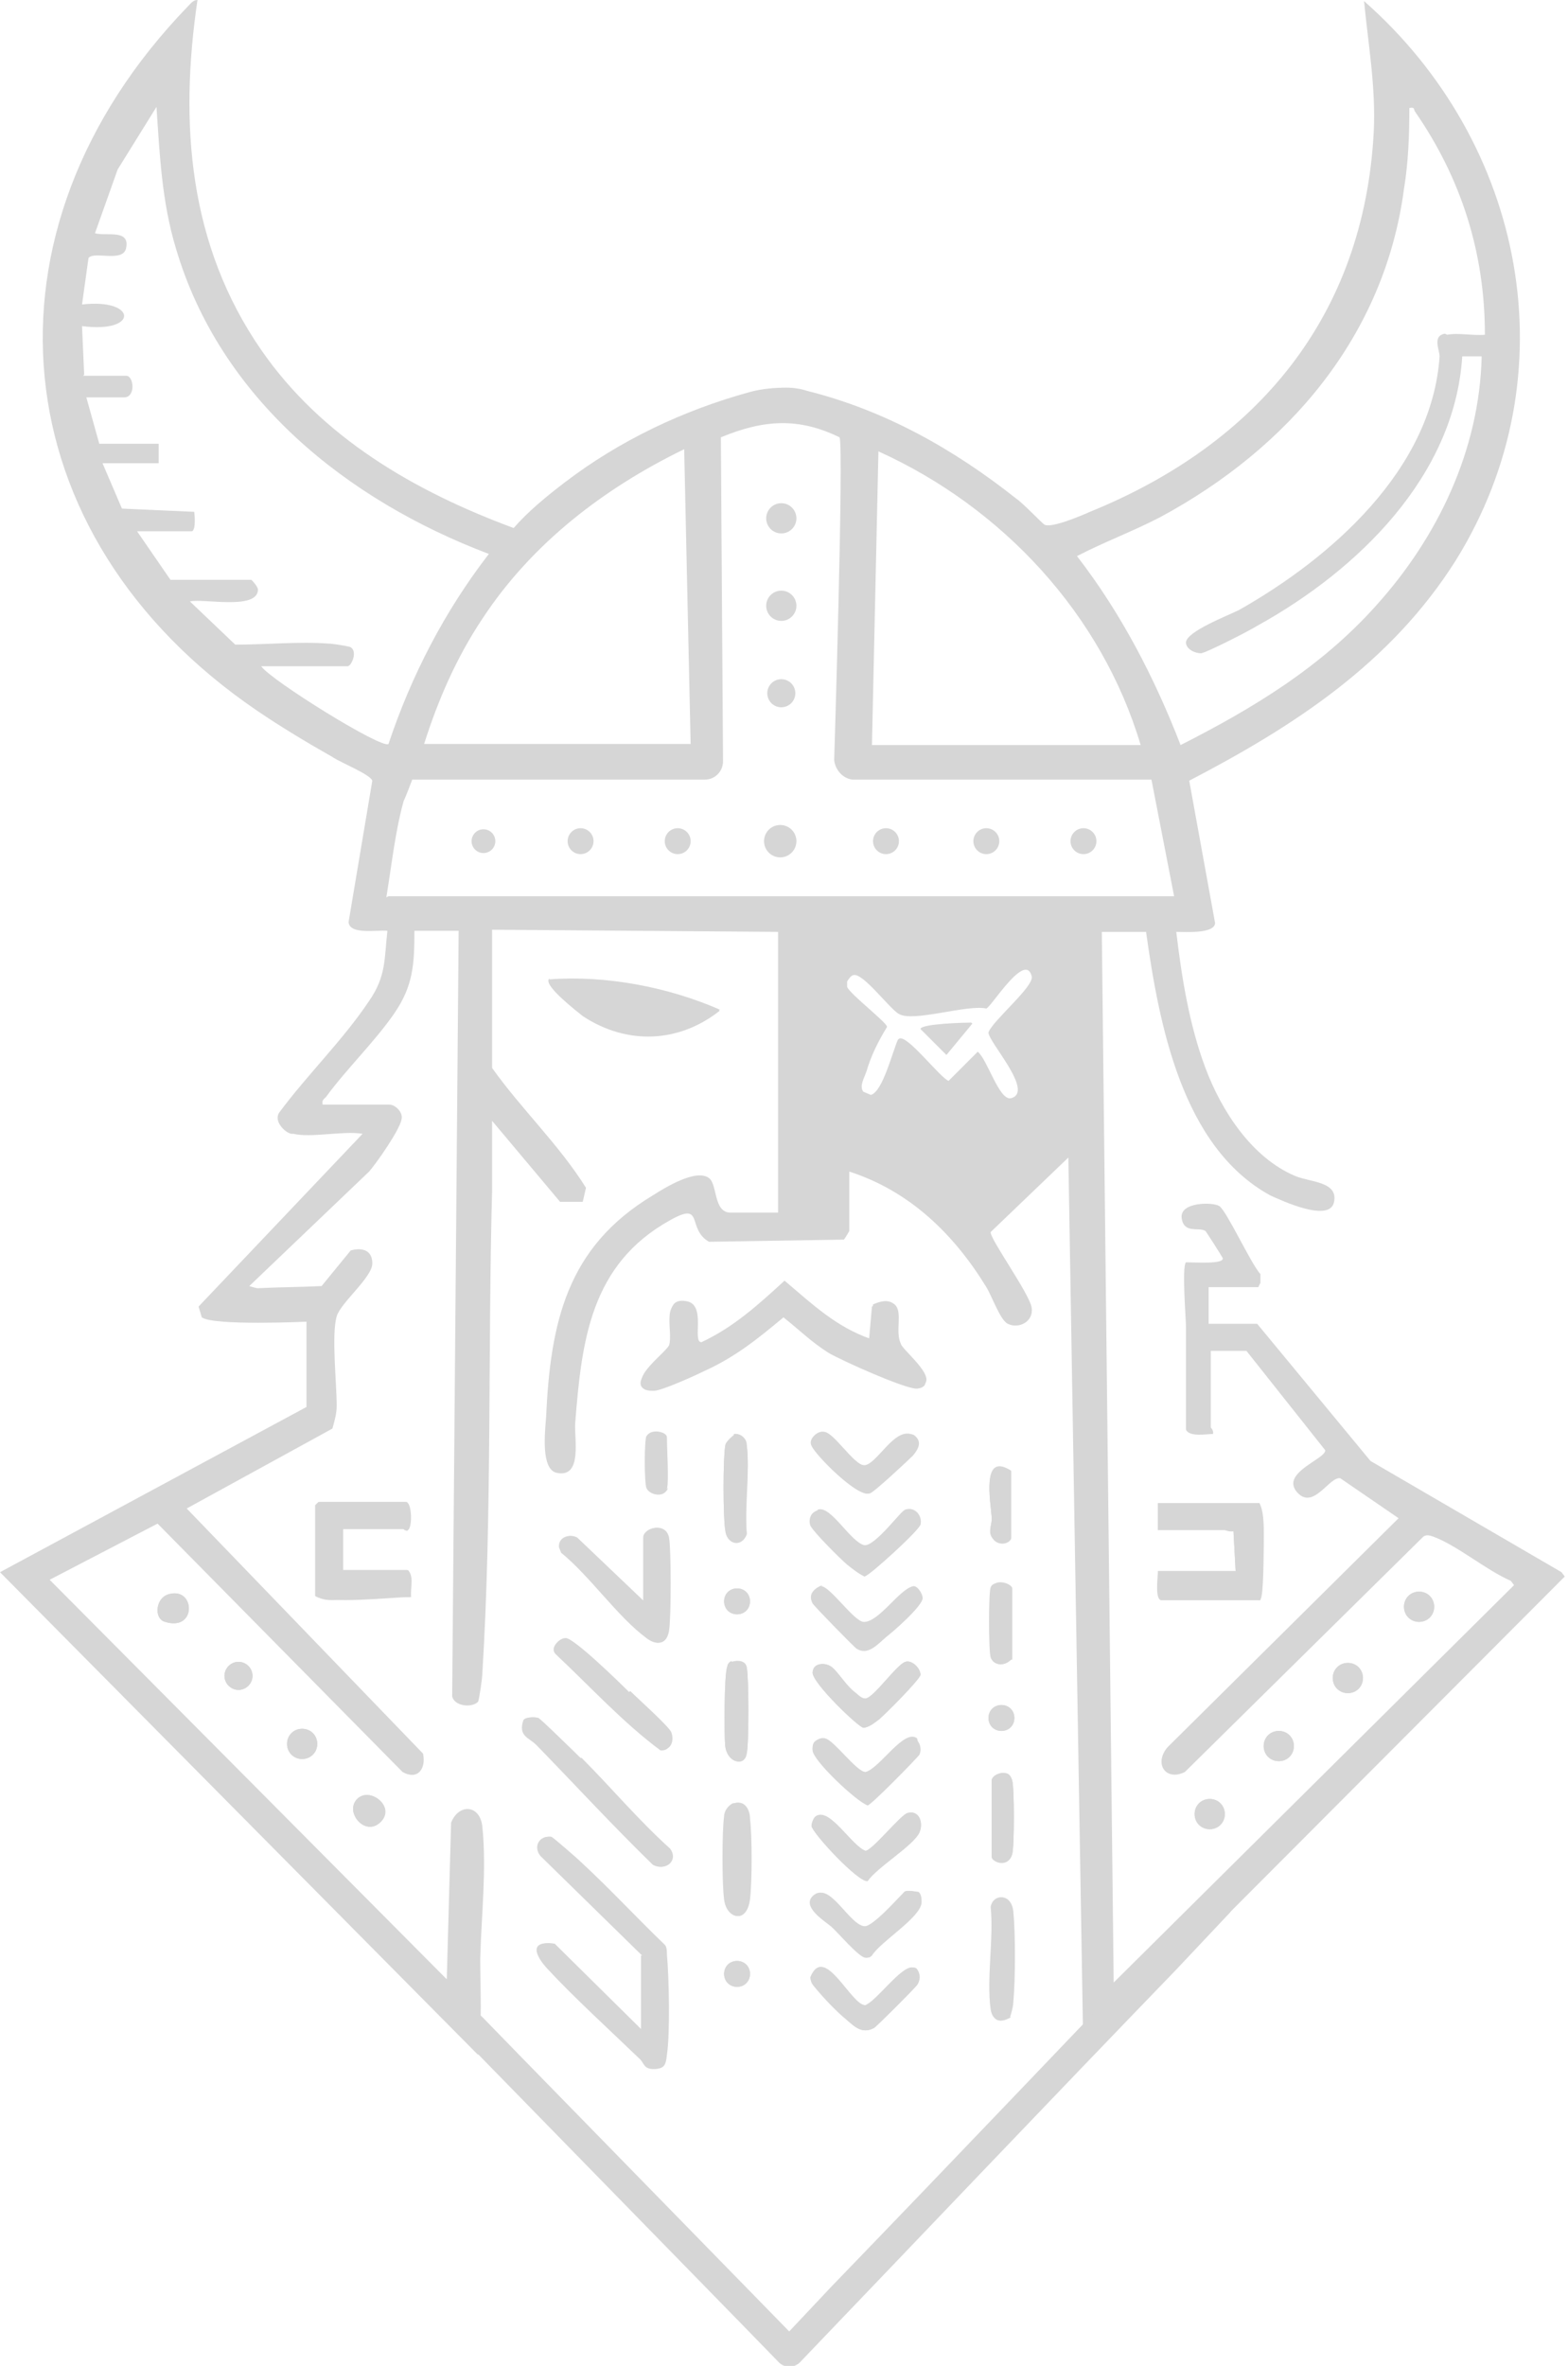 <?xml version="1.0" encoding="UTF-8"?>
<svg id="Layer_2" data-name="Layer 2" xmlns="http://www.w3.org/2000/svg" viewBox="0 0 14.53 21.91">
  <defs>
    <style>
      .cls-1 {
        fill: #d6d6d6;
      }
    </style>
  </defs>
  <g id="Layer_1-2" data-name="Layer 1">
    <g>
      <path class="cls-1" d="M5.09,9.07c-.06.05.26.3.31.34.41.27.89.25,1.27-.05-.48-.22-1.06-.32-1.58-.28ZM8.06,12.42c-.32-.11-.55-.33-.8-.54-.24.21-.47.43-.77.57-.09,0,.05-.35-.14-.38-.23-.04-.11.26-.15.39-.02.08-.39.33-.22.41.03.01.05.01.08.01.07,0,.38-.14.46-.18.29-.13.5-.3.74-.5.14.11.26.23.42.33.12.07.72.34.82.33.23-.03-.13-.33-.16-.39-.06-.13.03-.3-.06-.37-.06-.05-.13-.04-.2,0l-.03.34ZM6.18,13.79c.02-.07,0-.37,0-.48,0-.05-.14-.08-.18-.02-.03.05-.03.43,0,.48.03.07.17.09.19.01ZM7.62,13.26c-.06,0-.12.07-.09.13.04.1.42.48.53.44.03,0,.37-.32.4-.35.05-.06.09-.13.01-.19-.17-.08-.35.3-.46.28-.1,0-.29-.32-.38-.31ZM6.8,13.29s-.08.06-.08.1c-.02.11-.02.65,0,.77.02.13.15.17.2.04-.02-.26.03-.57,0-.82,0-.06-.06-.11-.12-.1ZM9.37,14.24v-.61c-.28-.18-.19.28-.18.43,0,.07-.04.13.01.19.05.07.15.05.17,0ZM3.17,14.16h.58s.02.03.03.01c.04-.02.04-.23-.01-.26h-.81l-.03.03v.84c.11.08.29.01.42.01.15,0,.31,0,.46,0-.01-.08.03-.19-.03-.25h-.6v-.38ZM10.73,14.55c0,.05-.03.26.03.27h.92s.03-.45.03-.53c0-.11,0-.28-.04-.37h-.94v.25h.62s.05.02.08.01l.02.37h-.72ZM7.57,13.99c-.06.02-.07.08-.05.13.03.06.27.31.34.36.05.04.1.09.16.11.04,0,.5-.43.51-.47.02-.08-.05-.17-.14-.14-.04.01-.28.34-.38.33-.13-.03-.31-.37-.43-.33ZM5.97,14.84l-.63-.6c-.07-.04-.17,0-.16.09l.02.05c.27.22.52.59.79.79.09.07.18.06.2-.07.02-.12.02-.75,0-.86-.03-.15-.23-.09-.23,0v.6ZM9.37,15.37v-.66s-.15-.1-.19-.01c-.02.04-.02.59,0,.65.03.08.13.08.18.02ZM7.61,14.69c-.08.03-.12.08-.08.16.02.03.39.41.41.42.1.06.18-.03.26-.1.07-.06.34-.29.34-.36,0-.04-.05-.12-.09-.11-.13.04-.32.35-.46.33-.08,0-.3-.33-.39-.33ZM6.95,14.83c0-.07-.05-.12-.12-.12s-.12.05-.12.12.05.12.12.12.12-.05.12-.12ZM1.58,14.76c-.14.03-.16.23-.05.26.29.09.28-.31.05-.26ZM13.29,14.88c0-.08-.06-.14-.14-.14s-.14.06-.14.14.06.14.14.14.14-.06.14-.14ZM5.83,15.67c-.08-.08-.52-.51-.59-.5-.06,0-.14.09-.08.14.32.3.62.63.97.89.09.01.12-.08.09-.16-.03-.06-.31-.31-.38-.38ZM2.34,15.52c0-.07-.06-.13-.13-.13s-.13.06-.13.13.06.13.13.13.13-.06.13-.13ZM6.78,15.39s-.03.03-.04.05c-.03.06-.03.63-.02.73.02.15.18.2.2.07.02-.09.02-.69,0-.79-.01-.07-.09-.07-.14-.05ZM7.71,15.44c-.06-.05-.17-.04-.18.05,0,.1.43.51.47.51.05,0,.11-.05.15-.08.05-.04.38-.37.38-.41,0-.06-.08-.14-.14-.12-.07.02-.29.33-.37.34-.04,0-.07-.03-.1-.06-.07-.05-.15-.18-.21-.23ZM12.63,15.54c0-.08-.06-.14-.14-.14s-.14.06-.14.14.06.14.14.14.14-.06.14-.14ZM9.4,15.91c0-.07-.05-.12-.12-.12s-.12.05-.12.12.05.12.12.12.12-.05.12-.12ZM5.38,16.28c-.05-.05-.37-.36-.39-.37-.03-.01-.11-.01-.13.02-.05.15.04.15.12.23.36.37.71.75,1.08,1.11.11.06.23-.04.15-.15-.29-.26-.55-.57-.82-.84ZM2.94,16.15c0-.08-.06-.14-.14-.14s-.14.06-.14.14.06.14.14.14.14-.06.14-.14ZM11.99,16.17c0-.08-.06-.14-.14-.14s-.14.06-.14.14.06.14.14.14.14-.06.14-.14ZM8.5,16.11c-.12-.1-.36.28-.48.31-.08,0-.28-.29-.37-.31-.03,0-.06,0-.09.02-.03.02-.03.05-.03.08,0,.09.4.47.51.51.03,0,.46-.44.48-.47.02-.04.01-.1-.02-.13ZM9.19,16.48v.72s.15.11.19-.03c.02-.07.02-.61,0-.68-.01-.03-.03-.06-.07-.07-.04-.01-.11.02-.12.06ZM3.31,16.66c-.12.12.07.35.21.22.15-.14-.09-.34-.21-.22ZM11.35,16.8c0-.08-.06-.14-.14-.14s-.14.06-.14.14.06.14.14.14.14-.06.14-.14ZM6.8,16.7s-.07.07-.08.12c-.02.14-.02.62,0,.77.02.18.2.23.23,0,.02-.17.02-.58,0-.75,0-.08-.05-.17-.14-.14ZM8.41,16.79c-.06.02-.33.35-.39.35-.13-.04-.33-.41-.46-.32-.02.01-.04.06-.04.09.01.07.44.53.52.51.09-.13.42-.33.48-.45.04-.09,0-.21-.11-.18ZM5.95,18.11v.69l-.81-.8c-.23-.03-.17.11-.06.23.26.27.58.57.85.83.05.04.04.1.13.1.1,0,.11-.04.12-.13.03-.19.02-.72,0-.93,0-.03,0-.07-.02-.09-.26-.25-.51-.52-.77-.76-.04-.04-.26-.23-.28-.24-.11-.01-.16.1-.09.18l.94.92ZM8.5,17.52s-.09-.02-.11,0c-.07.07-.29.31-.37.32-.15,0-.33-.43-.48-.28-.1.1.12.23.17.28s.26.29.32.29c.02,0,.03,0,.05-.02.08-.13.45-.35.46-.49,0-.03,0-.08-.03-.1ZM9.36,18.68s.03-.09.03-.14c.02-.21.02-.64,0-.84-.02-.17-.18-.16-.2-.04.03.29-.04.67,0,.95.01.11.08.13.18.07ZM6.95,18.28c0-.07-.05-.12-.12-.12s-.12.05-.12.12.05.12.12.12.12-.05.12-.12ZM8.5,18.24s-.04-.02-.05-.02c-.1,0-.31.3-.43.35-.13.01-.38-.57-.51-.26,0,.03.02.06.03.08.07.08.23.24.3.31.08.07.15.14.26.08.02-.01.38-.37.4-.4.03-.04.03-.1,0-.14Z"/>
      <path class="cls-1" d="M2.7,10.5c-.06-.01-.17-.12-.11-.2.26-.35.59-.67.83-1.03.16-.23.14-.39.17-.65-.09-.01-.35.04-.36-.08l.22-1.31c-.02-.06-.3-.17-.37-.22-.23-.13-.48-.28-.7-.43C0,4.96-.27,2.14,1.74.06c.03-.03.05-.06.09-.06-.17,1.15-.08,2.27.59,3.24.56.81,1.42,1.31,2.34,1.65.13-.15.3-.29.47-.42.51-.39,1.1-.67,1.72-.84.11-.03.23-.04.34-.04h0c.06,0,.13.01.19.03.72.18,1.36.54,1.94,1,.06.04.23.22.26.24.07.03.33-.08.42-.12,1.55-.63,2.54-1.81,2.63-3.52.02-.41-.05-.8-.09-1.21,1.49,1.31,1.92,3.46.85,5.18-.6.95-1.49,1.53-2.47,2.04l.24,1.32c-.01.1-.28.08-.36.08.05.42.12.86.27,1.26s.43.83.83,1c.14.06.41.05.36.25-.05.18-.48-.02-.59-.07-.82-.45-1.03-1.59-1.15-2.44h-.41l.11,9.73,3.71-3.68-.03-.04c-.23-.1-.5-.33-.72-.41-.03-.01-.06-.02-.09,0l-2.21,2.18c-.18.09-.29-.08-.16-.23l2.14-2.12-.54-.37c-.1-.02-.25.3-.4.13-.16-.18.27-.31.26-.39l-.73-.92h-.33v.71s.03.03.02.06c-.06,0-.22.03-.25-.04v-.95c0-.08-.04-.56,0-.6.08,0,.36.02.34-.04-.01-.02-.15-.24-.16-.25-.06-.04-.2.03-.22-.12s.29-.15.35-.11c.07.05.29.53.38.63v.08s-.02.04-.02.04h-.46v.34h.45s1.05,1.27,1.05,1.27l1.77,1.03.03.04-4.46,4.47-.14-8.35-.72.69c-.01.06.36.57.38.7s-.12.2-.22.15c-.07-.03-.15-.26-.2-.34-.3-.49-.71-.89-1.27-1.07v.55s-.04.07-.05.08l-1.25.02c-.21-.12-.04-.38-.36-.2-.74.41-.82,1.12-.88,1.88-.01.14.07.51-.17.46-.15-.03-.11-.38-.1-.51.04-.88.19-1.58.99-2.06.11-.07.4-.25.52-.16.08.06.04.32.2.32h.44v-2.6l-2.65-.02v1.28c.27.38.62.71.87,1.11l-.03.13h-.21s-.63-.75-.63-.75c0,.21,0,.43,0,.65-.04,1.47,0,3-.09,4.46,0,.05-.03.25-.04.27-.06.06-.22.04-.24-.05l.06-7.09h-.41c0,.31-.01.51-.19.77s-.44.51-.63.77c-.02.02-.04.03-.03.07h.62c.05,0,.13.07.11.14-.02.1-.23.4-.3.48l-1.11,1.06s.06.02.08.02c.19-.01.39-.01.59-.02l.27-.33c.11-.03.2,0,.2.12,0,.13-.29.36-.33.49-.05.17,0,.62,0,.83,0,.07-.02.14-.04.21l-1.35.74,2.19,2.27c.03.14-.05.25-.19.17l-2.27-2.3-1,.52,3.68,3.7.04-1.45c.07-.18.27-.17.29.04.04.4-.01.82-.02,1.22,0,.3.02.6-.02.89L0,14.56l2.84-1.53v-.79s-.86.04-.97-.04l-.03-.1,1.52-1.6c-.18-.03-.48.04-.64,0ZM.77,3.48h.4c.07,0,.09.2-.02.2h-.35l.12.43h.55v.18h-.52l.18.42.67.03s.02.16-.02.18h-.51l.31.45h.75s.07.07.06.1c-.02.18-.51.07-.63.1l.42.4c.28,0,.59-.03.86-.01.04,0,.16.02.2.03.08.03.02.18-.02.18h-.8c.09.13,1.12.77,1.18.72.21-.63.52-1.23.93-1.76-1.32-.5-2.49-1.44-2.9-2.83-.13-.43-.15-.86-.18-1.31l-.36.58-.21.59c.1.03.32-.04.29.13-.02.15-.3.03-.35.1l-.06.43c.51-.06.53.27,0,.2l.02.45ZM13.41,3.1c.1-.02.24.01.35,0,0-.76-.22-1.45-.65-2.07-.01-.02,0-.04-.05-.03,0,.25-.01.51-.05.75-.18,1.36-1.07,2.4-2.26,3.04-.25.13-.52.23-.77.36.41.53.72,1.13.96,1.75.67-.34,1.3-.72,1.81-1.29.57-.63.96-1.44.98-2.31h-.18c-.07,1.11-.97,1.98-1.89,2.49-.08.05-.47.25-.53.26-.06,0-.14-.04-.14-.1,0-.1.39-.25.49-.3.85-.48,1.79-1.3,1.86-2.35,0-.06-.07-.19.05-.21ZM3.6,8.3h7.28l-.21-1.08h-2.77c-.09-.01-.16-.09-.17-.18,0,0,.09-2.89.05-2.99-.37-.18-.69-.17-1.1,0l.02,3c0,.09-.07.17-.17.17h-2.71s-.06.16-.08.2c-.08.29-.11.59-.16.89ZM6.4,6.9l-.06-2.74c-.74.36-1.41.87-1.87,1.57-.24.36-.41.75-.54,1.16h2.47ZM10.57,6.9c-.36-1.21-1.28-2.2-2.43-2.72l-.06,2.72h2.49ZM8.33,9.62c.07-.05.38.36.46.39l.27-.27c.09.07.2.46.31.43.22-.06-.22-.53-.21-.61.04-.11.43-.43.4-.52-.06-.23-.37.28-.42.3-.18-.04-.68.13-.81.05-.08-.04-.33-.38-.42-.36-.02,0-.05.04-.06.06,0,.02,0,.03,0,.05.03.07.37.33.37.37-.08.13-.15.27-.19.41-.02.06-.07.14-.03.19l.07.03c.11-.03.2-.4.25-.51Z"/>
      <path class="cls-1" d="M8.06,12.42l.03-.34c.07-.03.14-.05.2,0,.08.07,0,.25.06.37.02.06.39.35.16.39-.1.01-.71-.26-.82-.33-.16-.09-.27-.22-.42-.33-.24.2-.45.37-.74.5-.08.04-.39.17-.46.18-.03,0-.05,0-.08-.01-.17-.09.2-.33.22-.41.04-.13-.08-.43.15-.39.19.03.05.38.14.38.3-.14.53-.35.77-.57.26.22.48.43.8.54Z"/>
      <path class="cls-1" d="M5.95,18.11l-.94-.92c-.07-.08-.02-.19.09-.18.02,0,.24.2.28.24.27.24.51.52.77.76.02.03.02.06.02.09.02.2.03.73,0,.93-.01.09-.02.13-.12.13-.09,0-.08-.06-.13-.1-.27-.26-.6-.56-.85-.83-.11-.12-.17-.26.06-.23l.81.8v-.69Z"/>
      <path class="cls-1" d="M10.73,14.55h.72l-.02-.37s-.06-.01-.08-.01h-.62v-.25h.94c.05.09.04.26.04.37,0,.07,0,.5-.03.52h-.92c-.06,0-.02-.21-.03-.26Z"/>
      <path class="cls-1" d="M3.17,14.16v.38h.6c.06.06.02.17.03.25-.15,0-.77.07-.88-.01v-.84l.03-.03h.81c.05.03.05.24.01.26-.02.01-.03-.01-.03-.01h-.58Z"/>
      <path class="cls-1" d="M5.09,9.07c.52-.04,1.1.07,1.58.28-.38.3-.86.33-1.27.05-.05-.03-.37-.28-.31-.34Z"/>
      <path class="cls-1" d="M5.97,14.84v-.6c0-.09.2-.15.23,0,.02.11.02.74,0,.86-.02.13-.11.14-.2.07-.27-.21-.52-.57-.79-.79l-.02-.05c0-.09.09-.13.16-.09l.63.6Z"/>
      <path class="cls-1" d="M5.38,16.28c.28.27.53.58.82.84.08.11-.04.21-.15.15-.37-.36-.72-.74-1.08-1.11-.07-.07-.17-.08-.12-.23.02-.03.1-.03.13-.02.03,0,.34.32.39.37Z"/>
      <path class="cls-1" d="M5.83,15.67c.07.07.36.32.38.38.03.07,0,.17-.09.16-.35-.26-.65-.59-.97-.89-.06-.06.03-.14.08-.14.07,0,.5.42.59.5Z"/>
      <path class="cls-1" d="M8.41,16.79c.1-.03.15.09.11.18-.05.12-.39.32-.48.45-.08.02-.51-.44-.52-.51,0-.02.02-.07.04-.09.13-.08.34.28.46.32.06,0,.33-.34.39-.35Z"/>
      <path class="cls-1" d="M8.5,17.52s.03.07.03.1c-.01.14-.38.36-.46.49-.01.01-.03.02-.05.02-.06,0-.26-.24-.32-.29s-.27-.18-.17-.28c.15-.15.34.27.48.28.08,0,.3-.25.37-.32.02-.02.09,0,.11,0Z"/>
      <path class="cls-1" d="M7.61,14.69c.08,0,.3.32.39.33.14.01.33-.3.46-.33.04-.01.09.07.09.11,0,.07-.27.31-.34.36-.08.07-.16.16-.26.1-.03-.02-.4-.39-.41-.42-.04-.08,0-.13.08-.16Z"/>
      <path class="cls-1" d="M7.62,13.26c.1,0,.29.3.38.31.12.01.29-.37.46-.28.08.06.04.13-.01.19-.03.04-.37.34-.4.35-.11.03-.49-.35-.53-.44-.03-.06.04-.12.09-.13Z"/>
      <path class="cls-1" d="M7.71,15.44c.06.05.14.18.21.23.03.02.06.06.1.06.07,0,.29-.32.37-.34.06-.02.14.06.14.12,0,.03-.33.36-.38.41-.04.03-.1.08-.15.08-.04,0-.47-.41-.47-.51,0-.09.11-.1.18-.05Z"/>
      <path class="cls-1" d="M8.5,16.11s.03.09.02.13c-.01.03-.45.47-.48.47-.11-.04-.5-.42-.51-.51,0-.03,0-.06.03-.08.03-.02.06-.03.09-.02.08.02.29.31.37.31.13-.03.36-.41.48-.31Z"/>
      <path class="cls-1" d="M7.57,13.99c.12-.03.31.3.43.33.11.01.34-.32.38-.33.09-.03.16.05.14.14,0,.04-.47.47-.51.47-.06-.03-.11-.07-.16-.11-.07-.06-.31-.3-.34-.36-.02-.05,0-.12.05-.13Z"/>
      <path class="cls-1" d="M8.5,18.24s.03.1,0,.14c-.01.02-.37.38-.4.4-.11.06-.18-.01-.26-.08-.08-.06-.24-.23-.3-.31-.02-.02-.03-.05-.03-.08.13-.32.38.27.51.26.11-.05.32-.35.43-.35.02,0,.04,0,.05.02Z"/>
      <path class="cls-1" d="M6.8,16.7c.09-.03.13.07.14.14.02.17.02.57,0,.75-.02.23-.21.18-.23,0-.02-.14-.02-.63,0-.77,0-.05.04-.1.08-.12Z"/>
      <path class="cls-1" d="M9.36,18.68c-.09.05-.16.04-.18-.07-.04-.29.03-.66,0-.95.02-.12.18-.13.2.04.02.2.02.63,0,.84,0,.05-.01.1-.03.14Z"/>
      <path class="cls-1" d="M6.8,13.29c.06-.01.11.03.12.1.03.25-.03.56,0,.82-.05.13-.19.09-.2-.04-.02-.12-.02-.66,0-.77,0-.03.05-.09.08-.1Z"/>
      <path class="cls-1" d="M6.78,15.39c.06-.02.13-.01.14.05.02.1.02.7,0,.79-.03.14-.19.09-.2-.07-.01-.1-.01-.67.02-.73,0-.02.02-.04.04-.05Z"/>
      <path class="cls-1" d="M9.19,16.48s.08-.07.12-.06c.04,0,.06.03.07.07.02.07.02.61,0,.68-.04.14-.19.07-.19.03v-.72Z"/>
      <path class="cls-1" d="M9.37,15.37c-.06.06-.15.06-.18-.02-.02-.06-.03-.61,0-.65.04-.09.19-.03.19.01v.66Z"/>
      <path class="cls-1" d="M9.37,14.24c-.02.06-.12.08-.17,0-.05-.06,0-.13-.01-.19-.01-.15-.1-.61.18-.43v.61Z"/>
      <path class="cls-1" d="M6.18,13.79c-.02.08-.16.06-.19-.01-.02-.05-.02-.44,0-.48.04-.06.18-.03.18.02,0,.1.02.4,0,.48Z"/>
      <path class="cls-1" d="M3.31,16.66c.12-.12.37.08.21.22-.14.12-.33-.1-.21-.22Z"/>
      <path class="cls-1" d="M1.58,14.76c.23-.05.24.35-.05.26-.11-.03-.09-.24.05-.26Z"/>
      <circle class="cls-1" cx="2.8" cy="16.15" r=".14"/>
      <circle class="cls-1" cx="11.85" cy="16.17" r=".14"/>
      <circle class="cls-1" cx="11.21" cy="16.8" r=".14"/>
      <circle class="cls-1" cx="12.49" cy="15.54" r=".14"/>
      <circle class="cls-1" cx="13.15" cy="14.88" r=".14"/>
      <circle class="cls-1" cx="2.21" cy="15.52" r=".13"/>
      <circle class="cls-1" cx="6.83" cy="14.83" r=".12"/>
      <circle class="cls-1" cx="9.28" cy="15.91" r=".12"/>
      <circle class="cls-1" cx="6.83" cy="18.28" r=".12"/>
      <circle class="cls-1" cx="7.23" cy="7.79" r=".15"/>
      <circle class="cls-1" cx="7.24" cy="5.61" r=".14"/>
      <circle class="cls-1" cx="7.24" cy="4.8" r=".14"/>
      <circle class="cls-1" cx="7.24" cy="6.42" r=".13"/>
      <circle class="cls-1" cx="5.38" cy="7.79" r=".12"/>
      <circle class="cls-1" cx="9.14" cy="7.79" r=".12"/>
      <circle class="cls-1" cx="8.21" cy="7.79" r=".12"/>
      <circle class="cls-1" cx="10.04" cy="7.79" r=".12"/>
      <circle class="cls-1" cx="6.28" cy="7.79" r=".12"/>
      <circle class="cls-1" cx="4.48" cy="7.79" r=".11"/>
      <path class="cls-1" d="M9.01,9.48l-.24.29-.24-.24c0-.05.42-.06.47-.06Z"/>
      <path class="cls-1" d="M4.28,18.87l2.57,2.63.37.38c.05.05.14.05.19,0,1.16-1.21,2.32-2.43,3.49-3.64l.49-.52c.12-.13-.07-.32-.19-.19-1.16,1.21-2.32,2.43-3.49,3.64l-.49.52h.19c-.86-.88-1.71-1.75-2.57-2.63l-.37-.38c-.12-.12-.31.07-.19.19h0Z"/>
    </g>
  </g>
</svg>